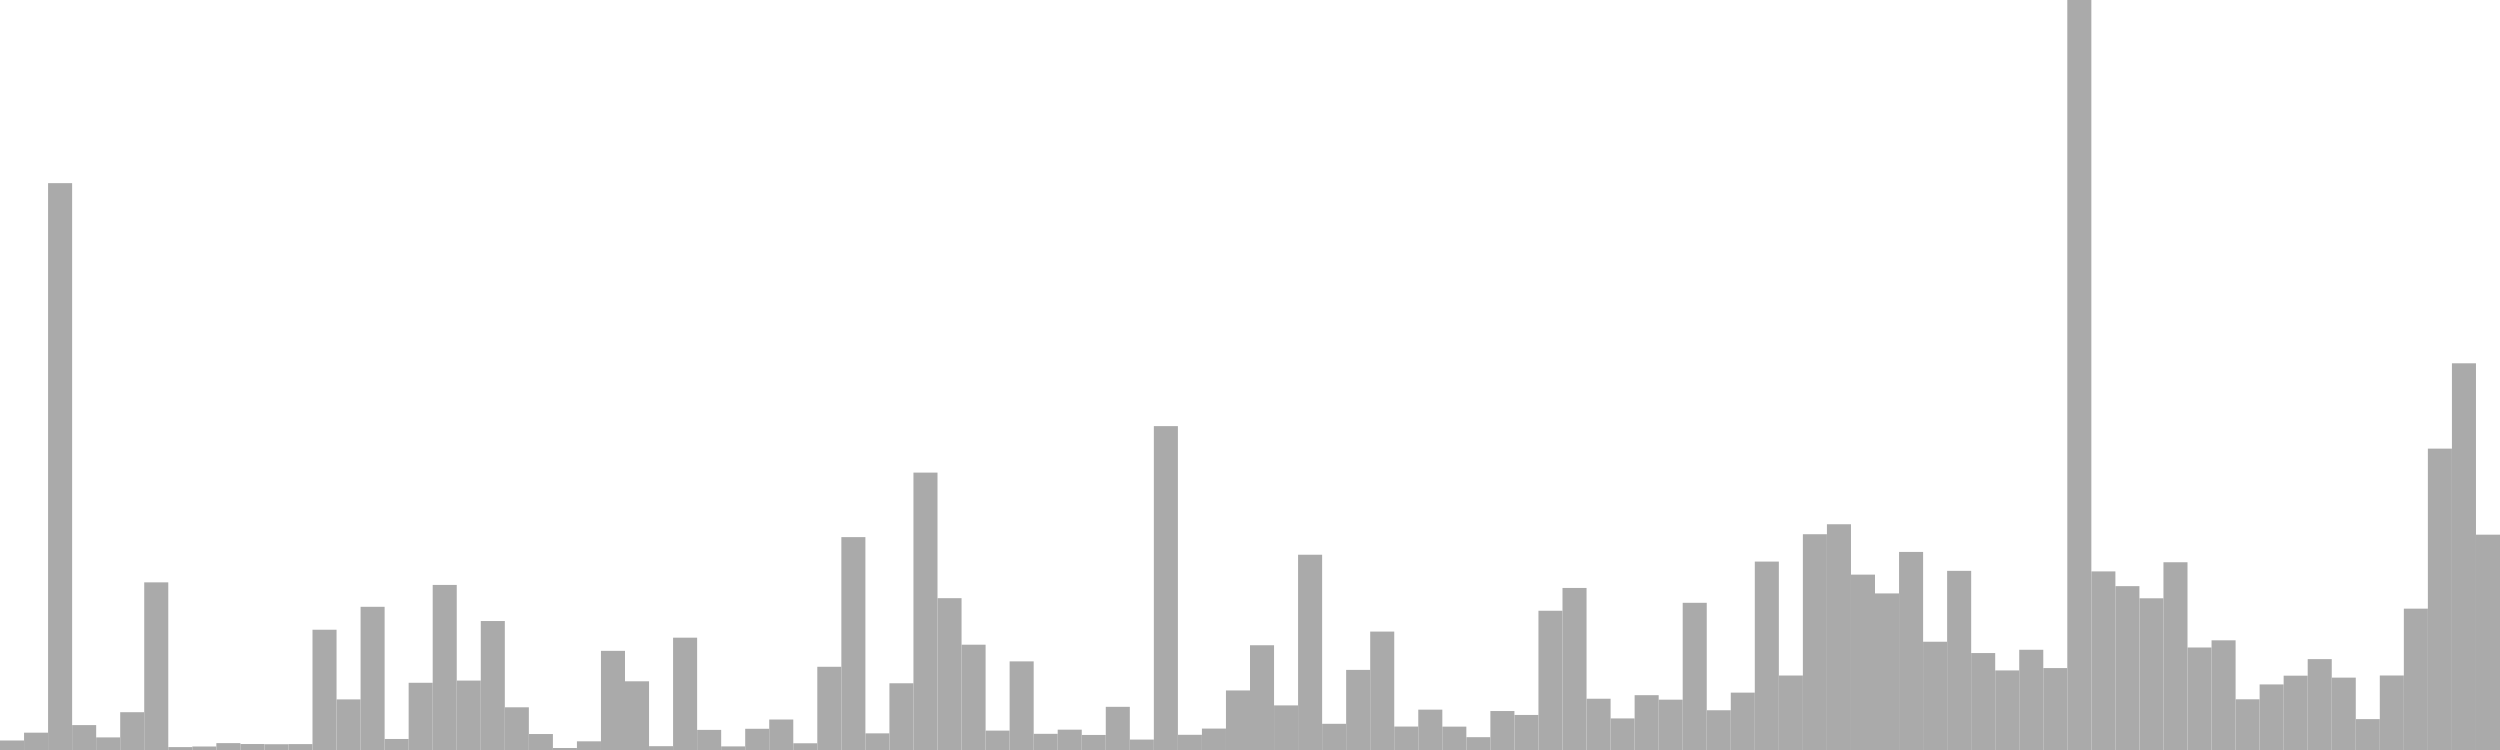 <?xml version="1.0" standalone="no"?>
<svg xmlns:xlink="http://www.w3.org/1999/xlink" xmlns="http://www.w3.org/2000/svg" class="topic-graph" style="width: 100em; height: 30em; text-align: center;"><rect width="0.962em" height="0.38em" x="0em" y="29.62em" fill="#aaa"/><rect width="0.962em" height="0.693em" x="0.962em" y="29.307em" fill="#aaa"/><rect width="0.962em" height="22.674em" x="1.923em" y="7.326em" fill="#aaa"/><rect width="0.962em" height="0.996em" x="2.885em" y="29.004em" fill="#aaa"/><rect width="0.962em" height="0.504em" x="3.846em" y="29.496em" fill="#aaa"/><rect width="0.962em" height="1.512em" x="4.808em" y="28.488em" fill="#aaa"/><rect width="0.962em" height="6.706em" x="5.769em" y="23.294em" fill="#aaa"/><rect width="0.962em" height="0.116em" x="6.731em" y="29.884em" fill="#aaa"/><rect width="0.962em" height="0.14em" x="7.692em" y="29.86em" fill="#aaa"/><rect width="0.962em" height="0.275em" x="8.654em" y="29.725em" fill="#aaa"/><rect width="0.962em" height="0.239em" x="9.615em" y="29.761em" fill="#aaa"/><rect width="0.962em" height="0.231em" x="10.577em" y="29.769em" fill="#aaa"/><rect width="0.962em" height="0.236em" x="11.538em" y="29.764em" fill="#aaa"/><rect width="0.962em" height="4.811em" x="12.5em" y="25.189em" fill="#aaa"/><rect width="0.962em" height="2.024em" x="13.462em" y="27.976em" fill="#aaa"/><rect width="0.962em" height="5.728em" x="14.423em" y="24.272em" fill="#aaa"/><rect width="0.962em" height="0.441em" x="15.385em" y="29.559em" fill="#aaa"/><rect width="0.962em" height="2.689em" x="16.346em" y="27.311em" fill="#aaa"/><rect width="0.962em" height="6.603em" x="17.308em" y="23.397em" fill="#aaa"/><rect width="0.962em" height="2.777em" x="18.269em" y="27.223em" fill="#aaa"/><rect width="0.962em" height="5.159em" x="19.231em" y="24.841em" fill="#aaa"/><rect width="0.962em" height="1.708em" x="20.192em" y="28.292em" fill="#aaa"/><rect width="0.962em" height="0.639em" x="21.154em" y="29.361em" fill="#aaa"/><rect width="0.962em" height="0.08em" x="22.115em" y="29.92em" fill="#aaa"/><rect width="0.962em" height="0.347em" x="23.077em" y="29.653em" fill="#aaa"/><rect width="0.962em" height="3.966em" x="24.038em" y="26.034em" fill="#aaa"/><rect width="0.962em" height="2.748em" x="25em" y="27.252em" fill="#aaa"/><rect width="0.962em" height="0.153em" x="25.962em" y="29.847em" fill="#aaa"/><rect width="0.962em" height="4.493em" x="26.923em" y="25.507em" fill="#aaa"/><rect width="0.962em" height="0.804em" x="27.885em" y="29.196em" fill="#aaa"/><rect width="0.962em" height="0.144em" x="28.846em" y="29.856em" fill="#aaa"/><rect width="0.962em" height="0.849em" x="29.808em" y="29.151em" fill="#aaa"/><rect width="0.962em" height="1.219em" x="30.769em" y="28.781em" fill="#aaa"/><rect width="0.962em" height="0.269em" x="31.731em" y="29.731em" fill="#aaa"/><rect width="0.962em" height="3.329em" x="32.692em" y="26.671em" fill="#aaa"/><rect width="0.962em" height="8.515em" x="33.654em" y="21.485em" fill="#aaa"/><rect width="0.962em" height="0.666em" x="34.615em" y="29.334em" fill="#aaa"/><rect width="0.962em" height="2.669em" x="35.577em" y="27.331em" fill="#aaa"/><rect width="0.962em" height="11.096em" x="36.538em" y="18.904em" fill="#aaa"/><rect width="0.962em" height="6.073em" x="37.5em" y="23.927em" fill="#aaa"/><rect width="0.962em" height="4.212em" x="38.462em" y="25.788em" fill="#aaa"/><rect width="0.962em" height="0.776em" x="39.423em" y="29.224em" fill="#aaa"/><rect width="0.962em" height="3.545em" x="40.385em" y="26.455em" fill="#aaa"/><rect width="0.962em" height="0.647em" x="41.346em" y="29.353em" fill="#aaa"/><rect width="0.962em" height="0.813em" x="42.308em" y="29.187em" fill="#aaa"/><rect width="0.962em" height="0.602em" x="43.269em" y="29.398em" fill="#aaa"/><rect width="0.962em" height="1.727em" x="44.231em" y="28.273em" fill="#aaa"/><rect width="0.962em" height="0.417em" x="45.192em" y="29.583em" fill="#aaa"/><rect width="0.962em" height="12.955em" x="46.154em" y="17.045em" fill="#aaa"/><rect width="0.962em" height="0.608em" x="47.115em" y="29.392em" fill="#aaa"/><rect width="0.962em" height="0.857em" x="48.077em" y="29.143em" fill="#aaa"/><rect width="0.962em" height="2.382em" x="49.038em" y="27.618em" fill="#aaa"/><rect width="0.962em" height="4.19em" x="50em" y="25.81em" fill="#aaa"/><rect width="0.962em" height="1.784em" x="50.962em" y="28.216em" fill="#aaa"/><rect width="0.962em" height="7.811em" x="51.923em" y="22.189em" fill="#aaa"/><rect width="0.962em" height="1.048em" x="52.885em" y="28.952em" fill="#aaa"/><rect width="0.962em" height="3.204em" x="53.846em" y="26.796em" fill="#aaa"/><rect width="0.962em" height="4.737em" x="54.808em" y="25.263em" fill="#aaa"/><rect width="0.962em" height="0.938em" x="55.769em" y="29.062em" fill="#aaa"/><rect width="0.962em" height="1.614em" x="56.731em" y="28.386em" fill="#aaa"/><rect width="0.962em" height="0.935em" x="57.692em" y="29.065em" fill="#aaa"/><rect width="0.962em" height="0.513em" x="58.654em" y="29.487em" fill="#aaa"/><rect width="0.962em" height="1.559em" x="59.615em" y="28.441em" fill="#aaa"/><rect width="0.962em" height="1.402em" x="60.577em" y="28.598em" fill="#aaa"/><rect width="0.962em" height="5.57em" x="61.538em" y="24.43em" fill="#aaa"/><rect width="0.962em" height="6.482em" x="62.5em" y="23.518em" fill="#aaa"/><rect width="0.962em" height="2.051em" x="63.462em" y="27.949em" fill="#aaa"/><rect width="0.962em" height="1.263em" x="64.423em" y="28.737em" fill="#aaa"/><rect width="0.962em" height="2.193em" x="65.385em" y="27.807em" fill="#aaa"/><rect width="0.962em" height="2.013em" x="66.346em" y="27.987em" fill="#aaa"/><rect width="0.962em" height="5.888em" x="67.308em" y="24.112em" fill="#aaa"/><rect width="0.962em" height="1.59em" x="68.269em" y="28.41em" fill="#aaa"/><rect width="0.962em" height="2.295em" x="69.231em" y="27.705em" fill="#aaa"/><rect width="0.962em" height="7.537em" x="70.192em" y="22.463em" fill="#aaa"/><rect width="0.962em" height="2.979em" x="71.154em" y="27.021em" fill="#aaa"/><rect width="0.962em" height="8.631em" x="72.115em" y="21.369em" fill="#aaa"/><rect width="0.962em" height="9.03em" x="73.077em" y="20.97em" fill="#aaa"/><rect width="0.962em" height="7.015em" x="74.038em" y="22.985em" fill="#aaa"/><rect width="0.962em" height="6.263em" x="75em" y="23.737em" fill="#aaa"/><rect width="0.962em" height="7.923em" x="75.962em" y="22.077em" fill="#aaa"/><rect width="0.962em" height="4.331em" x="76.923em" y="25.669em" fill="#aaa"/><rect width="0.962em" height="7.166em" x="77.885em" y="22.834em" fill="#aaa"/><rect width="0.962em" height="3.878em" x="78.846em" y="26.122em" fill="#aaa"/><rect width="0.962em" height="3.183em" x="79.808em" y="26.817em" fill="#aaa"/><rect width="0.962em" height="4.009em" x="80.769em" y="25.991em" fill="#aaa"/><rect width="0.962em" height="3.277em" x="81.731em" y="26.723em" fill="#aaa"/><rect width="0.962em" height="30em" x="82.692em" y="0em" fill="#aaa"/><rect width="0.962em" height="7.144em" x="83.654em" y="22.856em" fill="#aaa"/><rect width="0.962em" height="6.554em" x="84.615em" y="23.446em" fill="#aaa"/><rect width="0.962em" height="6.068em" x="85.577em" y="23.932em" fill="#aaa"/><rect width="0.962em" height="7.51em" x="86.538em" y="22.49em" fill="#aaa"/><rect width="0.962em" height="4.1em" x="87.5em" y="25.9em" fill="#aaa"/><rect width="0.962em" height="4.387em" x="88.462em" y="25.613em" fill="#aaa"/><rect width="0.962em" height="2.028em" x="89.423em" y="27.972em" fill="#aaa"/><rect width="0.962em" height="2.623em" x="90.385em" y="27.377em" fill="#aaa"/><rect width="0.962em" height="2.973em" x="91.346em" y="27.027em" fill="#aaa"/><rect width="0.962em" height="3.635em" x="92.308em" y="26.365em" fill="#aaa"/><rect width="0.962em" height="2.895em" x="93.269em" y="27.105em" fill="#aaa"/><rect width="0.962em" height="1.235em" x="94.231em" y="28.765em" fill="#aaa"/><rect width="0.962em" height="2.98em" x="95.192em" y="27.02em" fill="#aaa"/><rect width="0.962em" height="5.654em" x="96.154em" y="24.346em" fill="#aaa"/><rect width="0.962em" height="12.055em" x="97.115em" y="17.945em" fill="#aaa"/><rect width="0.962em" height="15.468em" x="98.077em" y="14.532em" fill="#aaa"/><rect width="0.962em" height="8.613em" x="99.038em" y="21.387em" fill="#aaa"/></svg>